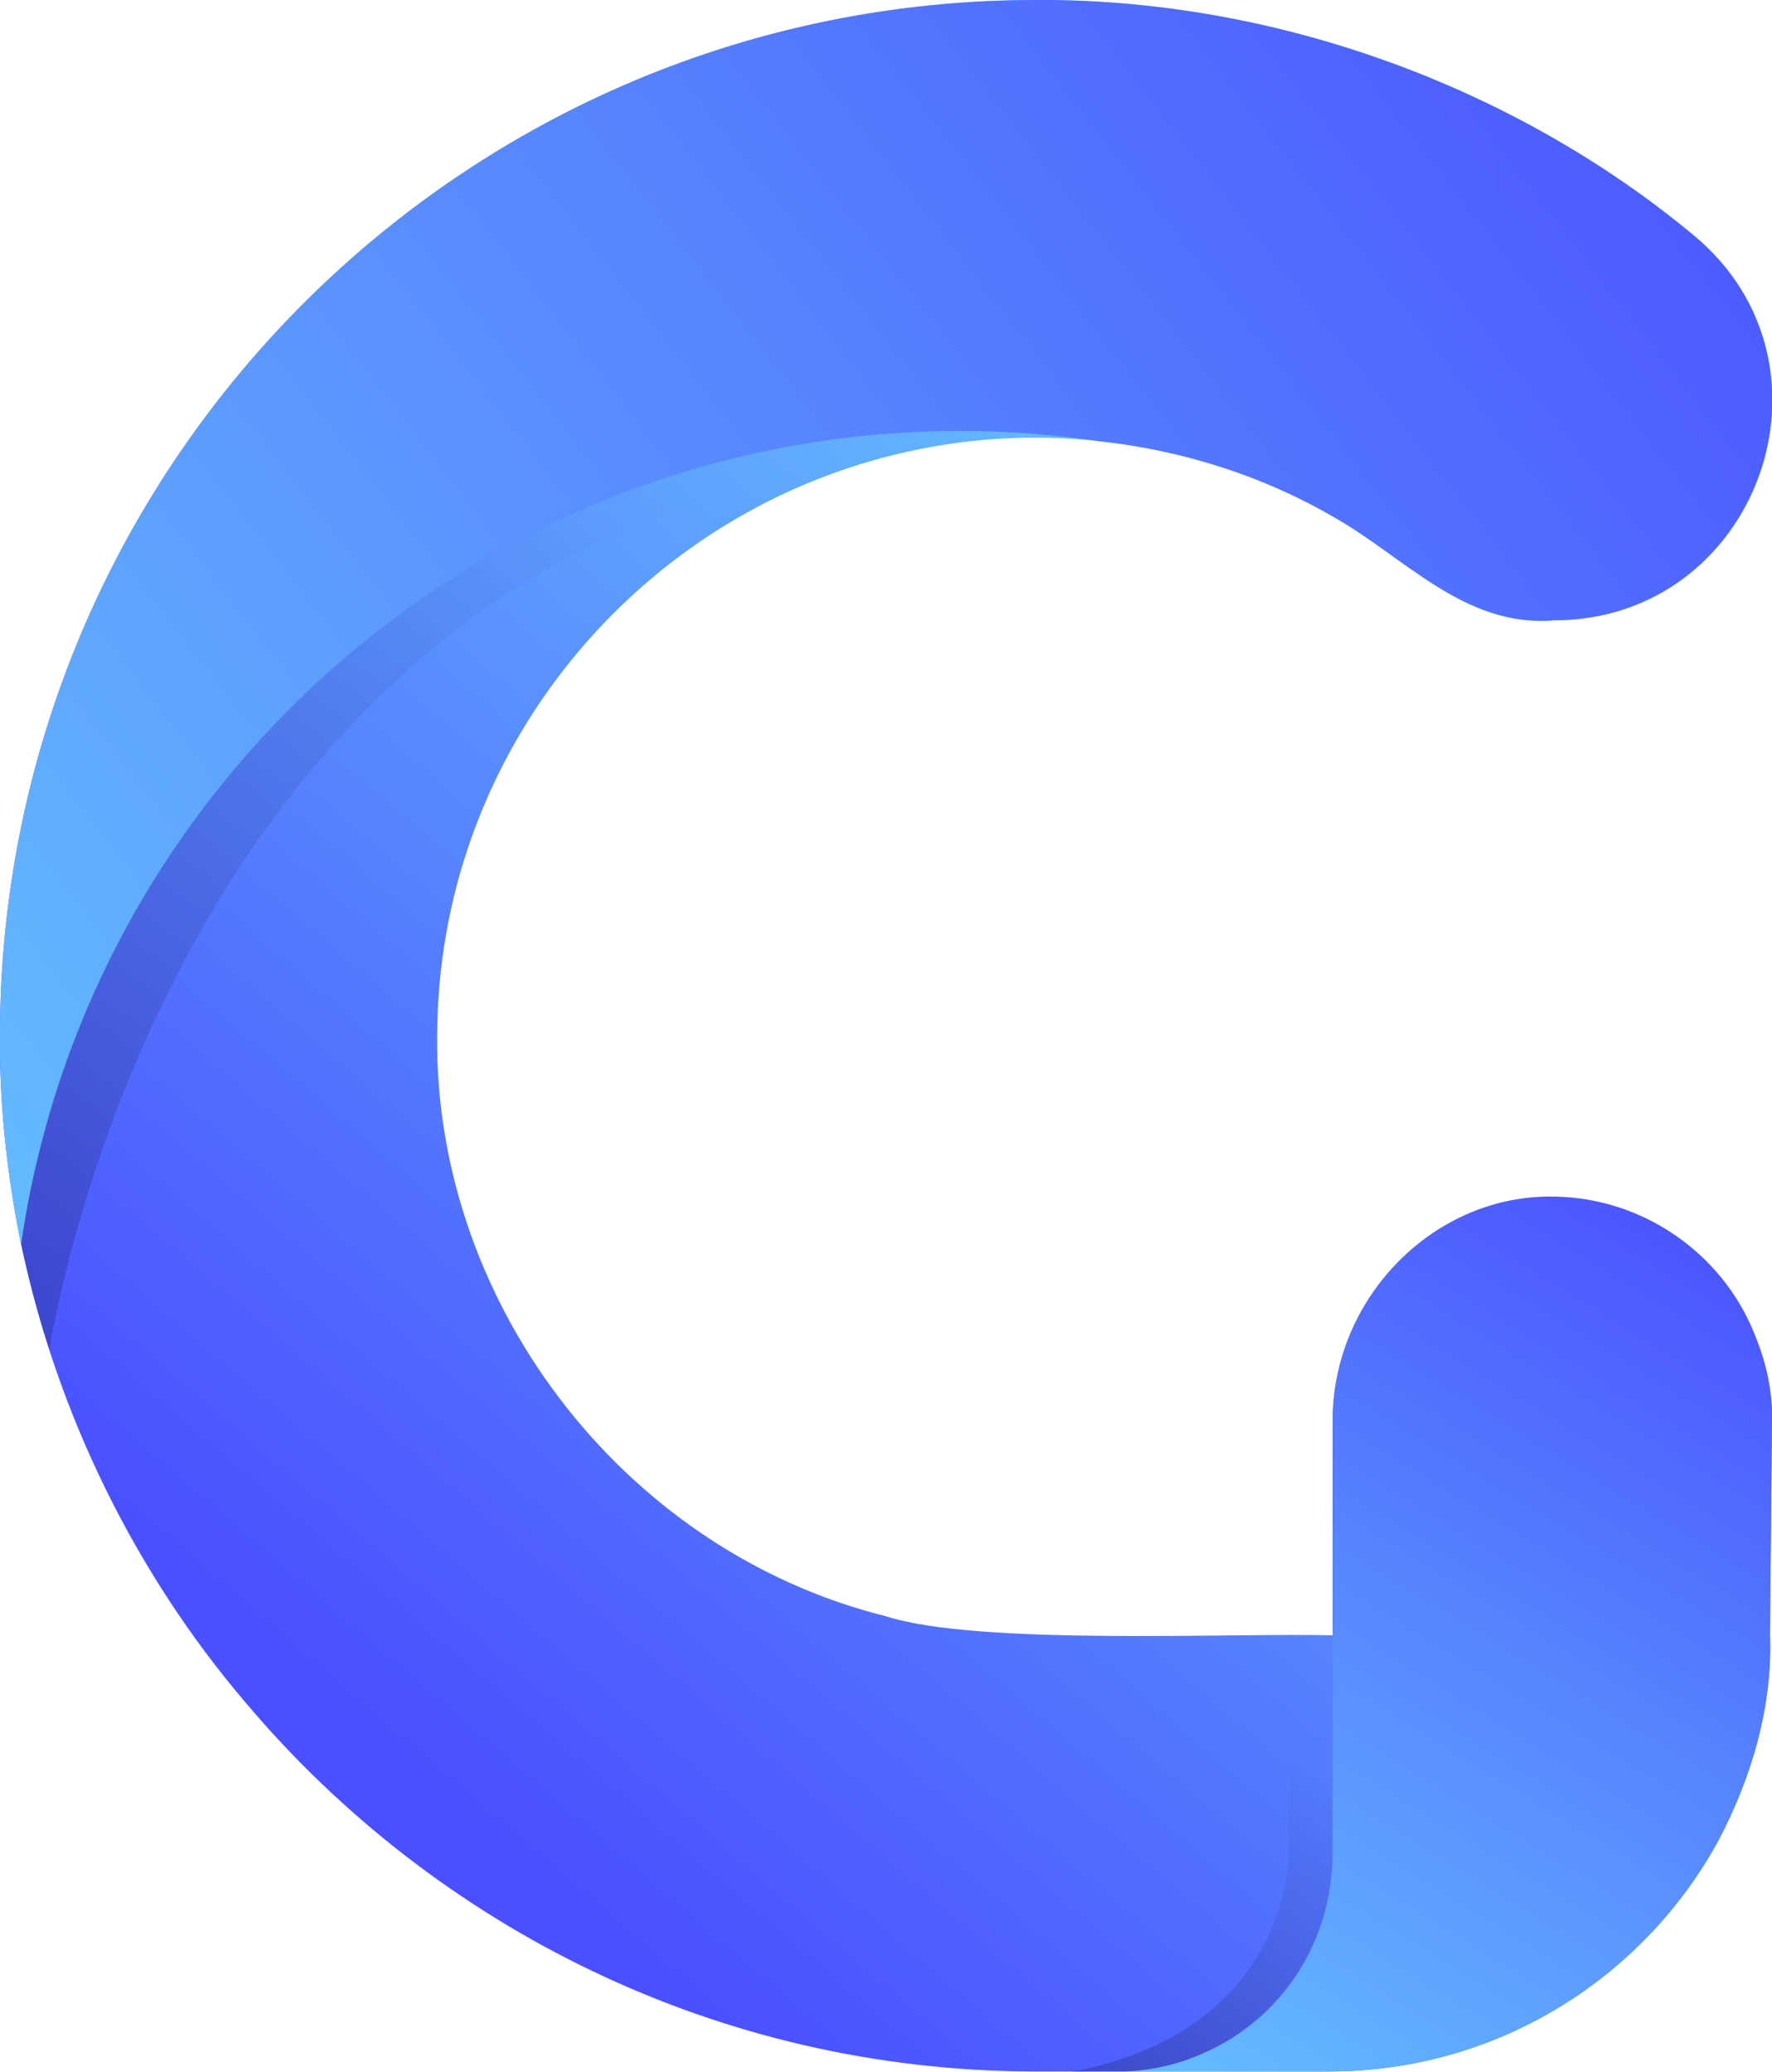 <svg xmlns:x="&amp;ns_extend;" xmlns:i="&amp;ns_ai;" xmlns:graph="&amp;ns_graphs;" xmlns="http://www.w3.org/2000/svg" xmlns:xlink="http://www.w3.org/1999/xlink" version="1.1" id="Layer_1" x="0px" y="0px" viewBox="0 0 269.4 315" style="enable-background:new 0 0 269.4 315;" xml:space="preserve">
      <style type="text/css">.st0{fill:url(#SVGID_1_);}	.st1{fill:url(#SVGID_00000146459132774637106980000004199463383922485149_);}	.st2{fill:url(#SVGID_00000131327031296020791750000012774820528770327995_);}	.st3{opacity:0.25;fill:url(#SVGID_00000027567492576615032940000018427578916610028462_);}	.st4{opacity:0.25;fill:url(#SVGID_00000142878089777303315460000006438645189432070802_);}</style>
    <g id="color_index_g">
              <linearGradient id="SVGID_1_" gradientUnits="userSpaceOnUse" x1="255.036" y1="-17.526" x2="32.765" y2="241.899" gradientTransform="matrix(1 0 0 1 0 63)">
                      <stop offset="0" style="stop-color:#6cdcff"/>
            <stop offset="0.868" style="stop-color:#4a4fff"/>
                  </linearGradient>
        <linearGradient id="SVGID_00000029759073398720787430000014719057648519297921_" gradientUnits="userSpaceOnUse" x1="-81.719" y1="184.184" x2="317.882" y2="-126.449" gradientTransform="matrix(1 0 0 1 0 63)">
                      <stop offset="0" style="stop-color:#6cdcff"/>
            <stop offset="0.868" style="stop-color:#4a4fff"/>
                  </linearGradient>
        <linearGradient id="SVGID_00000144319878765724716500000010980713678962269082_" gradientUnits="userSpaceOnUse" x1="160.208" y1="296.979" x2="284.876" y2="94.11" gradientTransform="matrix(1 0 0 1 0 63)">
                      <stop offset="0" style="stop-color:#6cdcff"/>
            <stop offset="0.868" style="stop-color:#4a4fff"/>
                  </linearGradient>
        <path class="st0" d="M269.1,248.5c0.4,10.9-2.8,21.7-7.8,31.2c-11.4,21-33.7,35.2-59.2,35.2h-45c-47.9-0.1-90.9-21.9-119.7-56&#9;&#9;c-16.9-19.8-28.8-44.1-34.2-69.8C1,178.3-0.2,167.1,0,155.9C0.9,69.7,71,0,157.5,0c36.4-0.2,72.8,13.2,99.9,35.7&#9;&#9;c24,19.7,9.8,58.6-21.2,58.6c-13.6,1.1-22.7-9.7-33.6-15.8c-10.7-6.2-22.8-10.1-35.2-11.4c-10.5-1.2-21.1-0.5-31.3,2&#9;&#9;c-39.2,9.5-68.6,44.7-69.6,86.3c-1.4,41.7,27.9,80.3,68.2,90.3c13.9,4.5,52.7,2.5,67.9,2.9v-32.4c0-18.3,14.9-33.8,32.7-34&#9;&#9;c13.5-0.2,25.5,7.8,30.8,19.4c1.9,4.2,3.3,8.9,3.3,13.8L269.1,248.5z"/>
        <path style="fill:url(#SVGID_00000029759073398720787430000014719057648519297921_);" d="M236.2,94.3c-13.6,1.1-22.7-9.7-33.6-15.8&#9;&#9;c-10.7-6.2-22.8-10-35.2-11.4c-6.9-1-14.1-1.6-21.3-1.6c-47.8,0-90.1,23.2-116.4,59C16,143.1,6.7,165.2,3.2,189.2&#9;&#9;C1,178.3-0.2,167.1,0,155.9C0.9,69.7,71,0,157.5,0c36.4-0.2,72.8,13.2,99.9,35.7C281.3,55.4,267.2,94.3,236.2,94.3z"/>
        <path style="fill:url(#SVGID_00000144319878765724716500000010980713678962269082_);" d="M269.1,248.5c0.4,10.9-2.8,21.7-7.8,31.2&#9;&#9;c-11.4,21-33.7,35.2-59.2,35.2h-31.8c4.5-0.1,8.8-1,12.7-2.8c11.8-5.1,19.6-16.8,19.6-30.5l0-33.3v-32.4c0-18.3,14.9-33.8,32.7-34&#9;&#9;c13.5-0.2,25.5,7.8,30.8,19.4c1.9,4.2,3.3,8.9,3.3,13.8L269.1,248.5z"/>
          </g>
    <g>
              <linearGradient id="SVGID_00000168085247836443440810000012969231512838047674_" gradientUnits="userSpaceOnUse" x1="-20.48" y1="226.03" x2="170.948" y2="-85.474" gradientTransform="matrix(1 0 0 1 0 63)">
                      <stop offset="9.980000e-02" style="stop-color:#000000"/>
            <stop offset="0.674" style="stop-color:#000000;stop-opacity:0"/>
                  </linearGradient>
        <linearGradient id="SVGID_00000152952436767067029790000014095562975129403555_" gradientUnits="userSpaceOnUse" x1="157.553" y1="274.733" x2="220.894" y2="171.66" gradientTransform="matrix(1 0 0 1 0 63)">
                      <stop offset="9.980000e-02" style="stop-color:#000000"/>
            <stop offset="0.674" style="stop-color:#000000;stop-opacity:0"/>
                  </linearGradient>
        <path style="opacity:0.25;fill:url(#SVGID_00000168085247836443440810000012969231512838047674_);" d="M167.4,67&#9;&#9;c-12-1.3-24.7-0.2-36.2,3.4c0,0,0,0,0,0C25.7,84.7,7.8,203.7,7.5,205.2c-1.7-5.2-3.1-10.6-4.3-16c3.4-24,12.8-46.1,26.5-64.8&#9;&#9;c26.3-35.8,68.6-59,116.4-59C153.4,65.5,160.5,66,167.4,67z"/>
        <path style="opacity:0.25;fill:url(#SVGID_00000152952436767067029790000014095562975129403555_);" d="M195.9,248.5h6.7v33.3&#9;&#9;c0,18.2-14.6,32.9-32.7,33.2h-7.1c0.1,0,0.2,0,0.4-0.1c32.7-6.3,32.7-32.5,32.7-32.7L195.9,248.5L195.9,248.5z"/>
          </g>
  </svg>